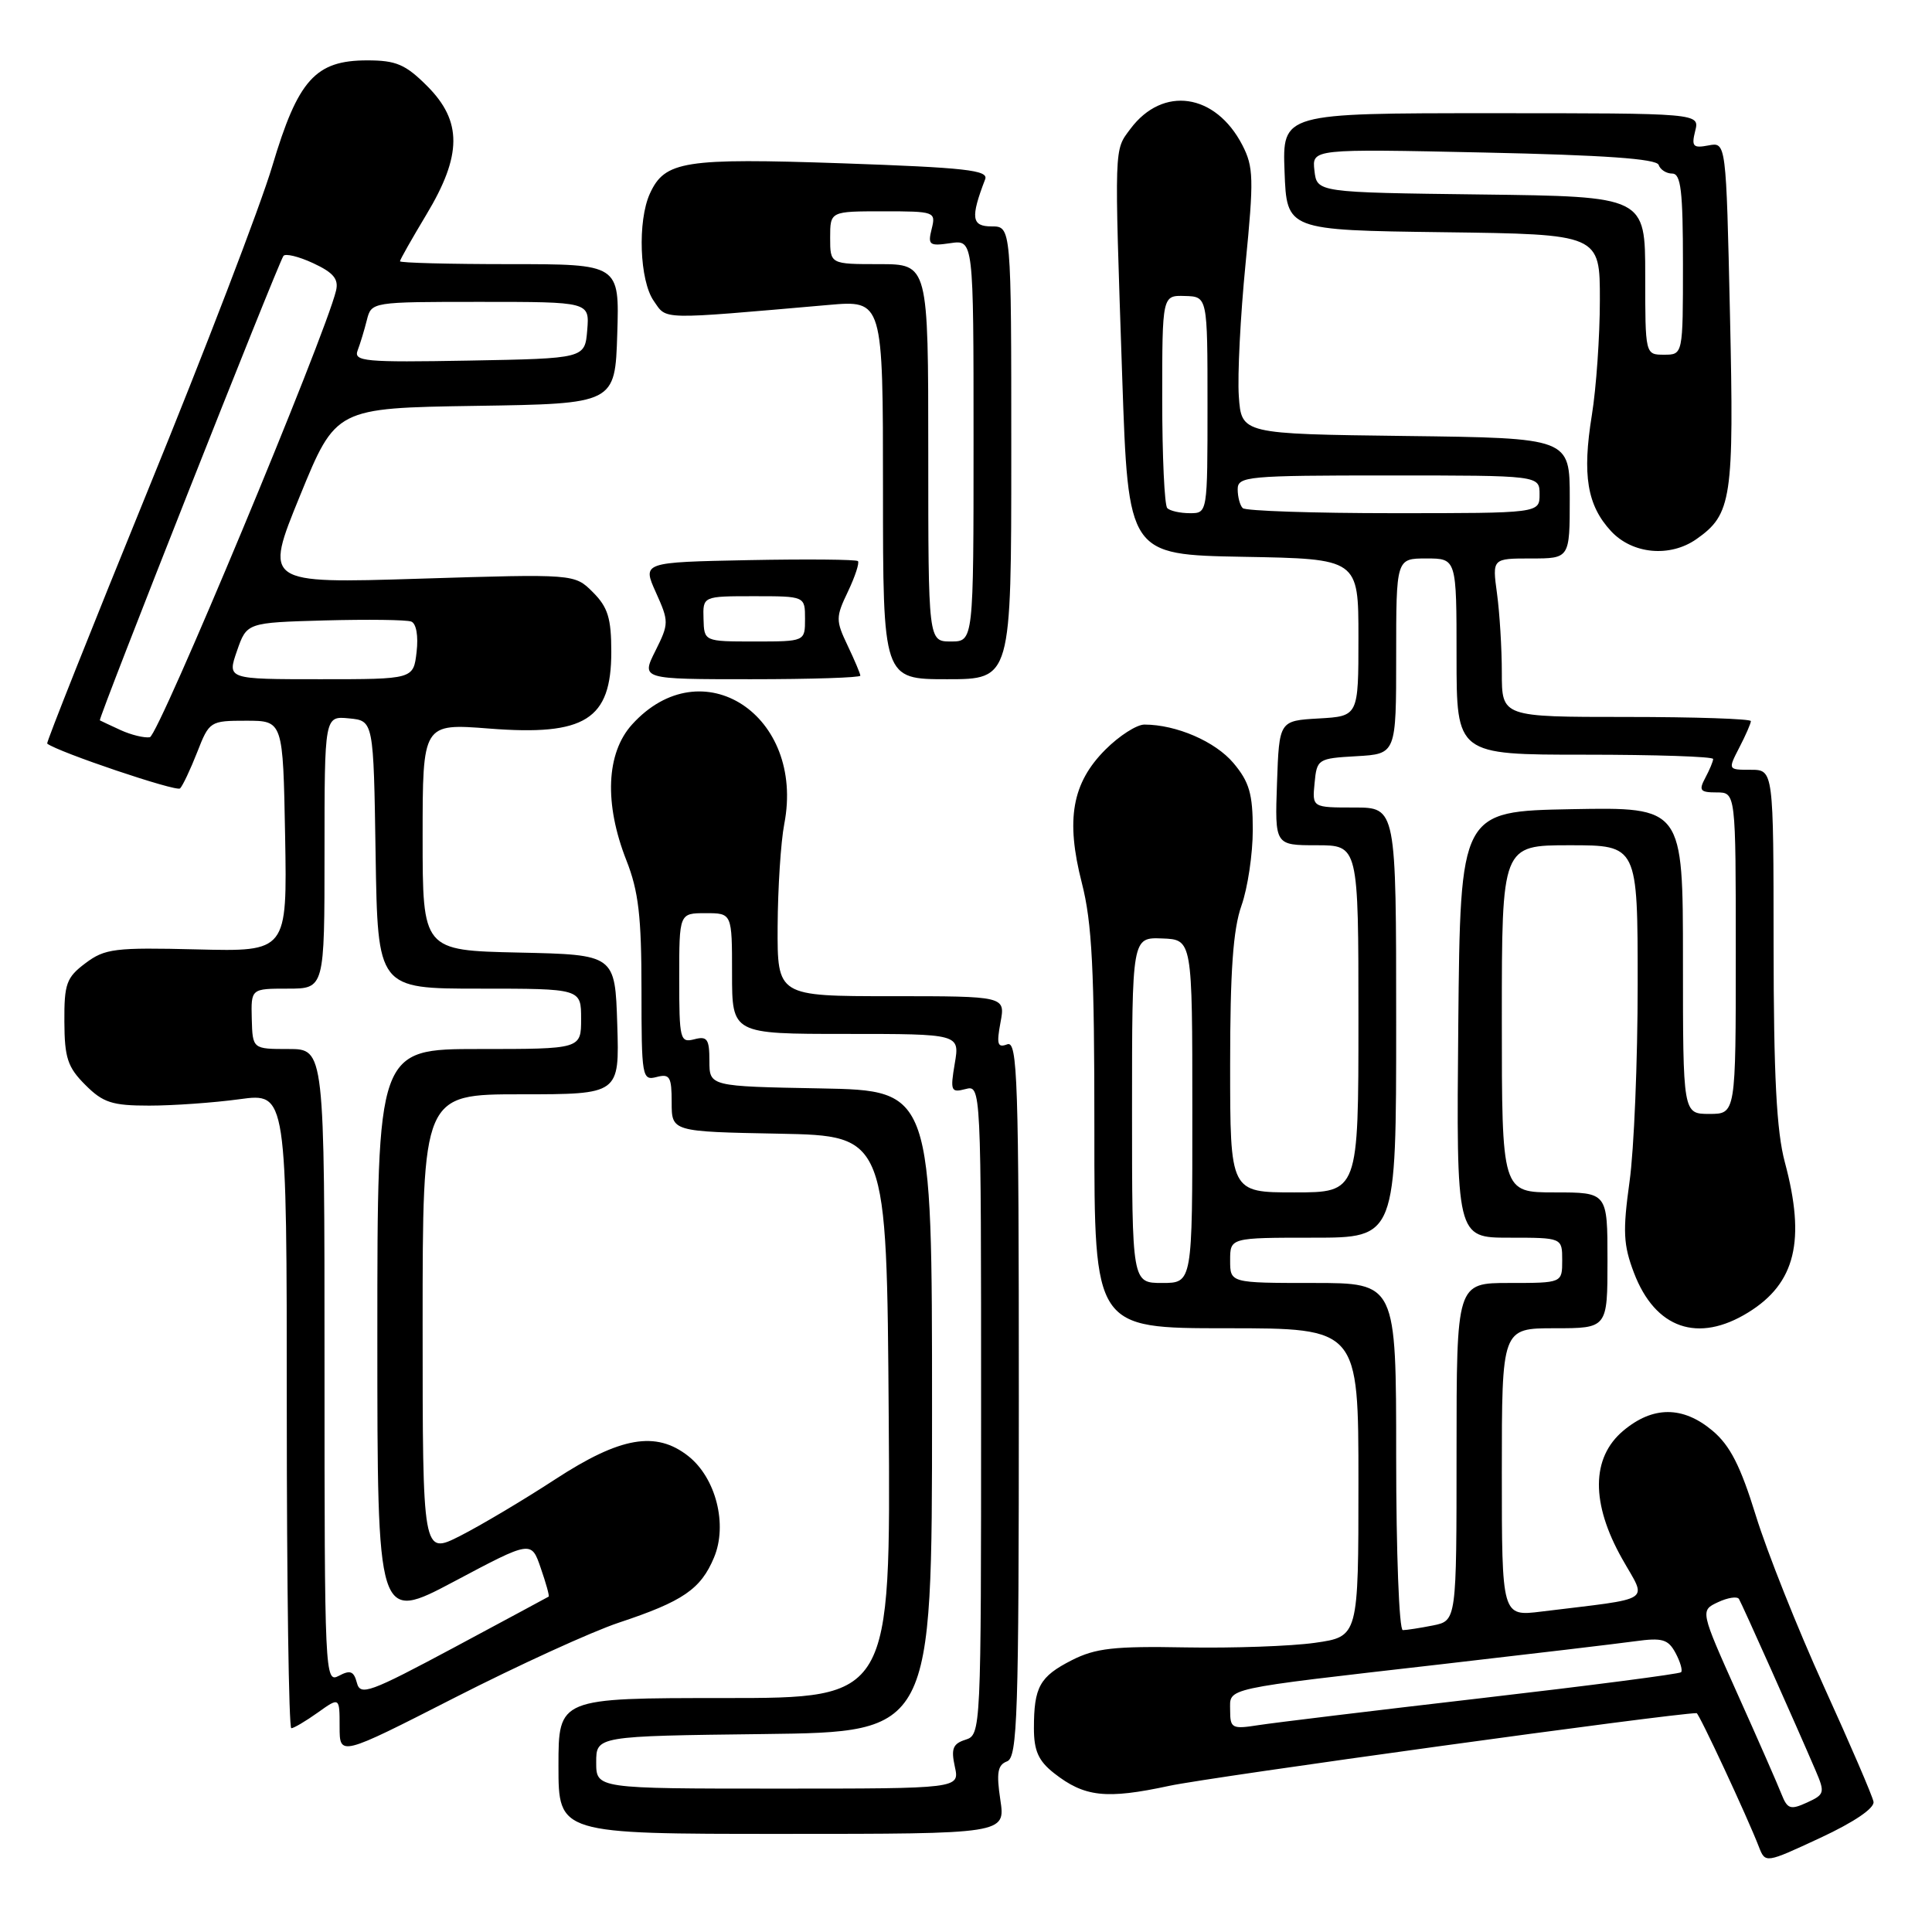<?xml version="1.0" encoding="UTF-8" standalone="no"?>
<!DOCTYPE svg PUBLIC "-//W3C//DTD SVG 1.1//EN" "http://www.w3.org/Graphics/SVG/1.1/DTD/svg11.dtd" >
<svg xmlns="http://www.w3.org/2000/svg" xmlns:xlink="http://www.w3.org/1999/xlink" version="1.1" viewBox="0 0 256 256">
 <g >
 <path fill="currentColor"
d=" M 248.25 238.74 C 248.11 237.97 245.14 231.08 241.66 223.43 C 238.18 215.77 234.13 205.60 232.66 200.83 C 230.63 194.26 229.25 191.54 226.92 189.58 C 222.99 186.28 219.01 186.28 215.08 189.59 C 210.84 193.16 210.79 199.19 214.95 206.56 C 218.25 212.42 219.39 211.68 204.25 213.54 C 199.00 214.19 199.00 214.19 199.00 195.09 C 199.00 176.00 199.00 176.00 206.00 176.00 C 213.00 176.00 213.00 176.00 213.00 167.00 C 213.00 158.00 213.00 158.00 206.00 158.00 C 199.00 158.00 199.00 158.00 199.00 135.00 C 199.00 112.00 199.00 112.00 208.00 112.00 C 217.00 112.00 217.00 112.00 217.00 130.43 C 217.00 140.56 216.52 152.33 215.92 156.59 C 215.01 163.16 215.10 164.96 216.51 168.66 C 219.33 176.06 225.00 178.02 231.66 173.90 C 237.91 170.04 239.29 164.39 236.50 154.00 C 235.40 149.90 235.02 142.57 235.01 125.25 C 235.00 102.00 235.00 102.00 231.97 102.00 C 228.95 102.00 228.95 102.00 230.47 99.05 C 231.31 97.43 232.00 95.85 232.00 95.55 C 232.00 95.25 224.57 95.00 215.50 95.00 C 199.00 95.00 199.00 95.00 199.00 89.14 C 199.00 85.92 198.71 81.19 198.36 78.64 C 197.73 74.00 197.73 74.00 202.86 74.00 C 208.00 74.00 208.00 74.00 208.00 66.02 C 208.00 58.04 208.00 58.04 186.25 57.77 C 164.50 57.50 164.50 57.50 164.15 52.50 C 163.96 49.75 164.36 41.86 165.04 34.97 C 166.15 23.71 166.11 22.12 164.62 19.23 C 161.06 12.35 154.08 11.33 149.79 17.07 C 147.61 20.00 147.65 18.86 148.70 50.00 C 149.50 73.50 149.50 73.50 164.75 73.78 C 180.00 74.05 180.00 74.05 180.00 84.47 C 180.00 94.90 180.00 94.90 174.75 95.20 C 169.50 95.50 169.50 95.50 169.21 103.75 C 168.92 112.00 168.92 112.00 174.46 112.00 C 180.00 112.00 180.00 112.00 180.00 135.00 C 180.00 158.00 180.00 158.00 171.50 158.00 C 163.00 158.00 163.00 158.00 163.00 141.13 C 163.00 128.68 163.39 123.14 164.50 120.00 C 165.33 117.66 166.00 113.14 166.00 109.95 C 166.00 105.19 165.54 103.61 163.44 101.11 C 161.03 98.25 155.88 96.02 151.65 96.01 C 150.63 96.00 148.31 97.49 146.48 99.32 C 142.05 103.75 141.19 108.58 143.35 117.00 C 144.70 122.26 145.02 128.50 145.01 149.75 C 145.00 176.00 145.00 176.00 162.50 176.00 C 180.00 176.00 180.00 176.00 180.00 196.43 C 180.00 216.86 180.00 216.86 174.25 217.68 C 171.09 218.13 163.39 218.40 157.14 218.29 C 147.62 218.11 145.16 218.39 142.01 219.99 C 137.76 222.16 137.00 223.53 137.00 229.01 C 137.00 231.98 137.60 233.33 139.66 234.95 C 143.70 238.12 146.55 238.44 154.95 236.63 C 160.46 235.45 221.69 227.01 224.81 227.00 C 225.12 227.00 231.53 240.74 233.06 244.71 C 233.92 246.91 233.92 246.91 241.21 243.52 C 245.70 241.43 248.40 239.59 248.25 238.74 Z  M 132.55 238.49 C 132.01 234.90 132.19 233.86 133.44 233.39 C 134.82 232.85 135.00 227.43 135.00 185.29 C 135.00 142.89 134.83 137.85 133.46 138.38 C 132.18 138.87 132.03 138.37 132.57 135.48 C 133.22 132.00 133.22 132.00 118.11 132.00 C 103.00 132.00 103.00 132.00 103.04 122.75 C 103.07 117.66 103.46 111.56 103.92 109.18 C 106.71 94.76 93.00 85.79 83.75 96.00 C 80.32 99.79 80.04 106.48 83.00 114.00 C 84.61 118.08 85.00 121.43 85.00 131.15 C 85.00 142.74 85.08 143.21 87.00 142.71 C 88.75 142.25 89.00 142.68 89.00 146.07 C 89.00 149.95 89.00 149.95 103.25 150.22 C 117.50 150.50 117.50 150.50 117.76 187.75 C 118.02 225.00 118.02 225.00 96.01 225.00 C 74.00 225.00 74.00 225.00 74.00 234.00 C 74.00 243.00 74.00 243.00 103.61 243.00 C 133.23 243.00 133.23 243.00 132.55 238.49 Z  M 82.00 215.01 C 90.50 212.19 92.86 210.57 94.61 206.38 C 96.44 202.02 94.86 195.82 91.19 192.93 C 86.91 189.57 82.20 190.39 73.61 195.99 C 69.40 198.74 63.71 202.12 60.98 203.51 C 56.00 206.03 56.00 206.03 56.00 175.52 C 56.00 145.00 56.00 145.00 69.04 145.00 C 82.08 145.00 82.08 145.00 81.79 135.75 C 81.50 126.50 81.50 126.50 68.75 126.22 C 56.00 125.94 56.00 125.94 56.00 110.90 C 56.00 95.85 56.00 95.85 64.85 96.54 C 77.54 97.53 81.00 95.36 81.00 86.38 C 81.00 81.92 80.55 80.46 78.56 78.47 C 76.13 76.04 76.13 76.04 55.57 76.68 C 35.00 77.32 35.00 77.32 39.75 65.69 C 44.50 54.07 44.50 54.07 63.00 53.78 C 81.50 53.50 81.50 53.50 81.79 44.25 C 82.08 35.00 82.08 35.00 67.54 35.00 C 59.54 35.00 53.00 34.83 53.00 34.62 C 53.00 34.41 54.58 31.63 56.50 28.43 C 61.23 20.57 61.26 16.06 56.60 11.40 C 53.73 8.53 52.49 8.00 48.66 8.00 C 41.79 8.00 39.49 10.56 36.08 22.00 C 34.53 27.23 27.12 46.54 19.62 64.91 C 12.13 83.29 6.11 98.42 6.25 98.53 C 7.68 99.65 23.38 104.95 23.86 104.47 C 24.21 104.12 25.23 101.96 26.13 99.67 C 27.73 95.57 27.84 95.50 32.63 95.50 C 37.50 95.50 37.50 95.50 37.78 110.80 C 38.05 126.10 38.05 126.10 26.10 125.80 C 15.20 125.53 13.90 125.69 11.32 127.63 C 8.80 129.52 8.50 130.36 8.53 135.38 C 8.55 140.16 8.96 141.42 11.30 143.75 C 13.65 146.11 14.86 146.50 19.77 146.50 C 22.92 146.50 28.31 146.12 31.75 145.65 C 38.00 144.80 38.00 144.80 38.00 186.90 C 38.00 210.06 38.27 229.00 38.60 229.00 C 38.92 229.00 40.50 228.07 42.10 226.93 C 45.00 224.86 45.00 224.86 45.00 228.80 C 45.00 232.73 45.00 232.73 60.25 224.95 C 68.64 220.67 78.42 216.20 82.00 215.01 Z  M 114.00 89.53 C 114.00 89.28 113.24 87.48 112.31 85.53 C 110.73 82.21 110.73 81.78 112.36 78.38 C 113.31 76.38 113.90 74.57 113.68 74.35 C 113.46 74.13 106.94 74.07 99.19 74.22 C 85.11 74.50 85.11 74.50 86.91 78.50 C 88.65 82.37 88.65 82.62 86.84 86.25 C 84.96 90.00 84.96 90.00 99.48 90.00 C 107.47 90.00 114.00 89.79 114.00 89.53 Z  M 134.00 60.00 C 134.00 30.00 134.00 30.00 131.39 30.00 C 128.73 30.00 128.58 28.86 130.54 23.75 C 131.00 22.55 127.94 22.21 111.63 21.64 C 90.64 20.92 88.09 21.32 86.11 25.66 C 84.46 29.29 84.74 37.19 86.63 39.88 C 88.40 42.41 87.12 42.38 109.75 40.41 C 117.00 39.77 117.00 39.77 117.00 64.89 C 117.00 90.00 117.00 90.00 125.50 90.00 C 134.00 90.00 134.00 90.00 134.00 60.00 Z  M 224.78 71.44 C 229.47 68.15 229.78 66.12 229.23 41.66 C 228.72 18.82 228.72 18.82 226.38 19.27 C 224.34 19.66 224.11 19.41 224.62 17.36 C 225.22 15.00 225.22 15.00 197.57 15.00 C 169.92 15.00 169.92 15.00 170.21 22.75 C 170.50 30.50 170.50 30.50 191.25 30.77 C 212.00 31.04 212.00 31.04 211.99 39.77 C 211.99 44.57 211.51 51.42 210.93 55.00 C 209.64 62.96 210.30 66.95 213.47 70.38 C 216.30 73.43 221.28 73.89 224.78 71.44 Z  M 236.06 237.74 C 235.58 236.51 232.96 230.53 230.23 224.46 C 225.28 213.41 225.28 213.41 227.64 212.30 C 228.94 211.69 230.19 211.50 230.42 211.87 C 230.83 212.54 237.92 228.41 240.58 234.61 C 241.84 237.55 241.77 237.78 239.43 238.85 C 237.24 239.85 236.84 239.71 236.06 237.74 Z  M 163.00 226.63 C 163.00 223.59 161.63 223.89 191.00 220.52 C 202.82 219.16 214.38 217.79 216.69 217.47 C 220.27 216.98 221.04 217.21 222.02 219.03 C 222.65 220.21 222.98 221.36 222.75 221.58 C 222.52 221.81 210.67 223.35 196.42 225.00 C 182.16 226.65 168.81 228.27 166.75 228.59 C 163.25 229.14 163.00 229.01 163.00 226.63 Z  M 185.00 193.00 C 185.00 170.00 185.00 170.00 174.00 170.00 C 163.00 170.00 163.00 170.00 163.00 167.00 C 163.00 164.00 163.00 164.00 174.00 164.00 C 185.00 164.00 185.00 164.00 185.00 135.50 C 185.00 107.00 185.00 107.00 179.44 107.00 C 173.87 107.00 173.87 107.00 174.19 103.75 C 174.49 100.58 174.63 100.49 179.75 100.20 C 185.00 99.90 185.00 99.90 185.00 86.95 C 185.00 74.00 185.00 74.00 189.00 74.00 C 193.00 74.00 193.00 74.00 193.00 87.00 C 193.00 100.00 193.00 100.00 210.00 100.00 C 219.35 100.00 227.00 100.25 227.00 100.57 C 227.00 100.88 226.53 102.00 225.96 103.07 C 225.07 104.74 225.27 105.00 227.46 105.00 C 230.00 105.00 230.00 105.00 230.00 126.30 C 230.00 147.60 230.00 147.60 226.50 147.60 C 223.00 147.60 223.00 147.60 223.00 127.27 C 223.00 106.95 223.00 106.95 208.25 107.22 C 193.50 107.50 193.50 107.50 193.23 135.75 C 192.97 164.00 192.97 164.00 199.98 164.00 C 207.00 164.00 207.00 164.00 207.00 167.00 C 207.00 170.00 207.00 170.00 200.00 170.00 C 193.00 170.00 193.00 170.00 193.00 192.38 C 193.00 214.75 193.00 214.75 189.88 215.38 C 188.16 215.72 186.36 216.00 185.88 216.00 C 185.39 216.00 185.00 205.65 185.00 193.00 Z  M 150.00 147.10 C 150.00 124.20 150.00 124.20 153.99 124.35 C 157.99 124.50 157.99 124.50 157.99 147.25 C 158.00 170.00 158.00 170.00 154.00 170.00 C 150.00 170.00 150.00 170.00 150.00 147.10 Z  M 154.67 67.33 C 154.30 66.97 154.00 60.47 154.00 52.90 C 154.00 39.13 154.00 39.13 157.00 39.22 C 160.00 39.30 160.00 39.30 160.00 53.65 C 160.00 68.00 160.00 68.00 157.67 68.00 C 156.38 68.00 155.03 67.70 154.67 67.33 Z  M 164.67 67.33 C 164.30 66.97 164.00 65.84 164.00 64.83 C 164.00 63.12 165.27 63.00 184.00 63.00 C 204.00 63.00 204.00 63.00 204.00 65.50 C 204.00 68.00 204.00 68.00 184.67 68.00 C 174.03 68.00 165.03 67.70 164.67 67.33 Z  M 79.00 233.52 C 79.00 230.04 79.00 230.04 101.25 229.77 C 123.50 229.50 123.50 229.50 123.50 187.00 C 123.50 144.50 123.50 144.50 108.75 144.22 C 94.00 143.95 94.00 143.95 94.00 140.57 C 94.00 137.68 93.71 137.26 92.00 137.71 C 90.11 138.20 90.00 137.74 90.00 129.62 C 90.00 121.00 90.00 121.00 93.50 121.00 C 97.00 121.00 97.00 121.00 97.00 129.00 C 97.00 137.00 97.00 137.00 112.09 137.00 C 127.18 137.00 127.18 137.00 126.51 140.93 C 125.90 144.55 126.01 144.81 127.92 144.31 C 130.00 143.77 130.00 143.77 130.00 186.82 C 130.00 229.41 129.98 229.87 127.94 230.52 C 126.26 231.05 126.00 231.71 126.52 234.09 C 127.16 237.00 127.16 237.00 103.08 237.00 C 79.00 237.00 79.00 237.00 79.00 233.52 Z  M 47.29 222.98 C 46.88 221.43 46.41 221.25 44.89 222.06 C 43.05 223.04 43.00 221.94 43.00 181.04 C 43.00 139.00 43.00 139.00 38.23 139.00 C 33.47 139.00 33.47 139.00 33.36 135.00 C 33.26 131.00 33.26 131.00 38.13 131.00 C 43.00 131.00 43.00 131.00 43.00 112.94 C 43.00 94.87 43.00 94.87 46.25 95.19 C 49.50 95.50 49.50 95.50 49.77 113.25 C 50.05 131.00 50.05 131.00 63.52 131.00 C 77.00 131.00 77.00 131.00 77.00 135.00 C 77.00 139.00 77.00 139.00 63.50 139.00 C 50.00 139.00 50.00 139.00 50.00 176.98 C 50.00 214.95 50.00 214.95 60.20 209.54 C 70.40 204.12 70.40 204.12 71.65 207.77 C 72.35 209.78 72.82 211.48 72.70 211.56 C 72.59 211.63 66.94 214.67 60.15 218.31 C 48.97 224.29 47.74 224.74 47.29 222.98 Z  M 16.00 96.75 C 14.62 96.12 13.38 95.53 13.23 95.45 C 12.97 95.29 36.66 35.36 37.55 33.92 C 37.78 33.55 39.55 33.97 41.49 34.87 C 44.18 36.12 44.89 36.97 44.53 38.50 C 43.08 44.57 21.00 97.53 19.85 97.69 C 19.11 97.80 17.38 97.38 16.00 96.75 Z  M 31.40 86.25 C 32.70 82.50 32.70 82.50 43.03 82.21 C 48.71 82.06 53.87 82.12 54.49 82.36 C 55.16 82.61 55.45 84.27 55.20 86.40 C 54.78 90.00 54.78 90.00 42.44 90.00 C 30.10 90.00 30.10 90.00 31.40 86.25 Z  M 47.39 46.43 C 47.73 45.54 48.28 43.73 48.61 42.41 C 49.22 40.00 49.24 40.00 63.67 40.00 C 78.12 40.00 78.12 40.00 77.81 43.75 C 77.50 47.50 77.50 47.50 62.13 47.78 C 48.31 48.03 46.83 47.89 47.39 46.43 Z  M 93.22 82.00 C 93.13 79.00 93.13 79.00 99.90 79.00 C 106.67 79.00 106.67 79.00 106.67 82.00 C 106.67 85.00 106.67 85.00 99.99 85.00 C 93.30 85.00 93.30 85.00 93.22 82.00 Z  M 123.00 60.00 C 123.00 35.00 123.00 35.00 116.50 35.00 C 110.00 35.00 110.00 35.00 110.00 31.50 C 110.00 28.00 110.00 28.00 117.02 28.00 C 123.88 28.00 124.02 28.05 123.45 30.34 C 122.92 32.47 123.14 32.63 125.93 32.22 C 129.00 31.77 129.00 31.77 129.00 58.39 C 129.00 85.00 129.00 85.00 126.00 85.00 C 123.00 85.00 123.00 85.00 123.00 60.00 Z  M 218.00 36.52 C 218.00 26.04 218.00 26.04 196.25 25.77 C 174.50 25.50 174.50 25.50 174.17 22.61 C 173.84 19.72 173.84 19.72 196.62 20.21 C 212.53 20.55 219.51 21.04 219.78 21.85 C 219.99 22.48 220.80 23.00 221.58 23.00 C 222.73 23.00 223.00 25.31 223.00 35.00 C 223.00 47.00 223.00 47.00 220.50 47.00 C 218.00 47.00 218.00 47.00 218.00 36.52 Z "/>
</g>
</svg>